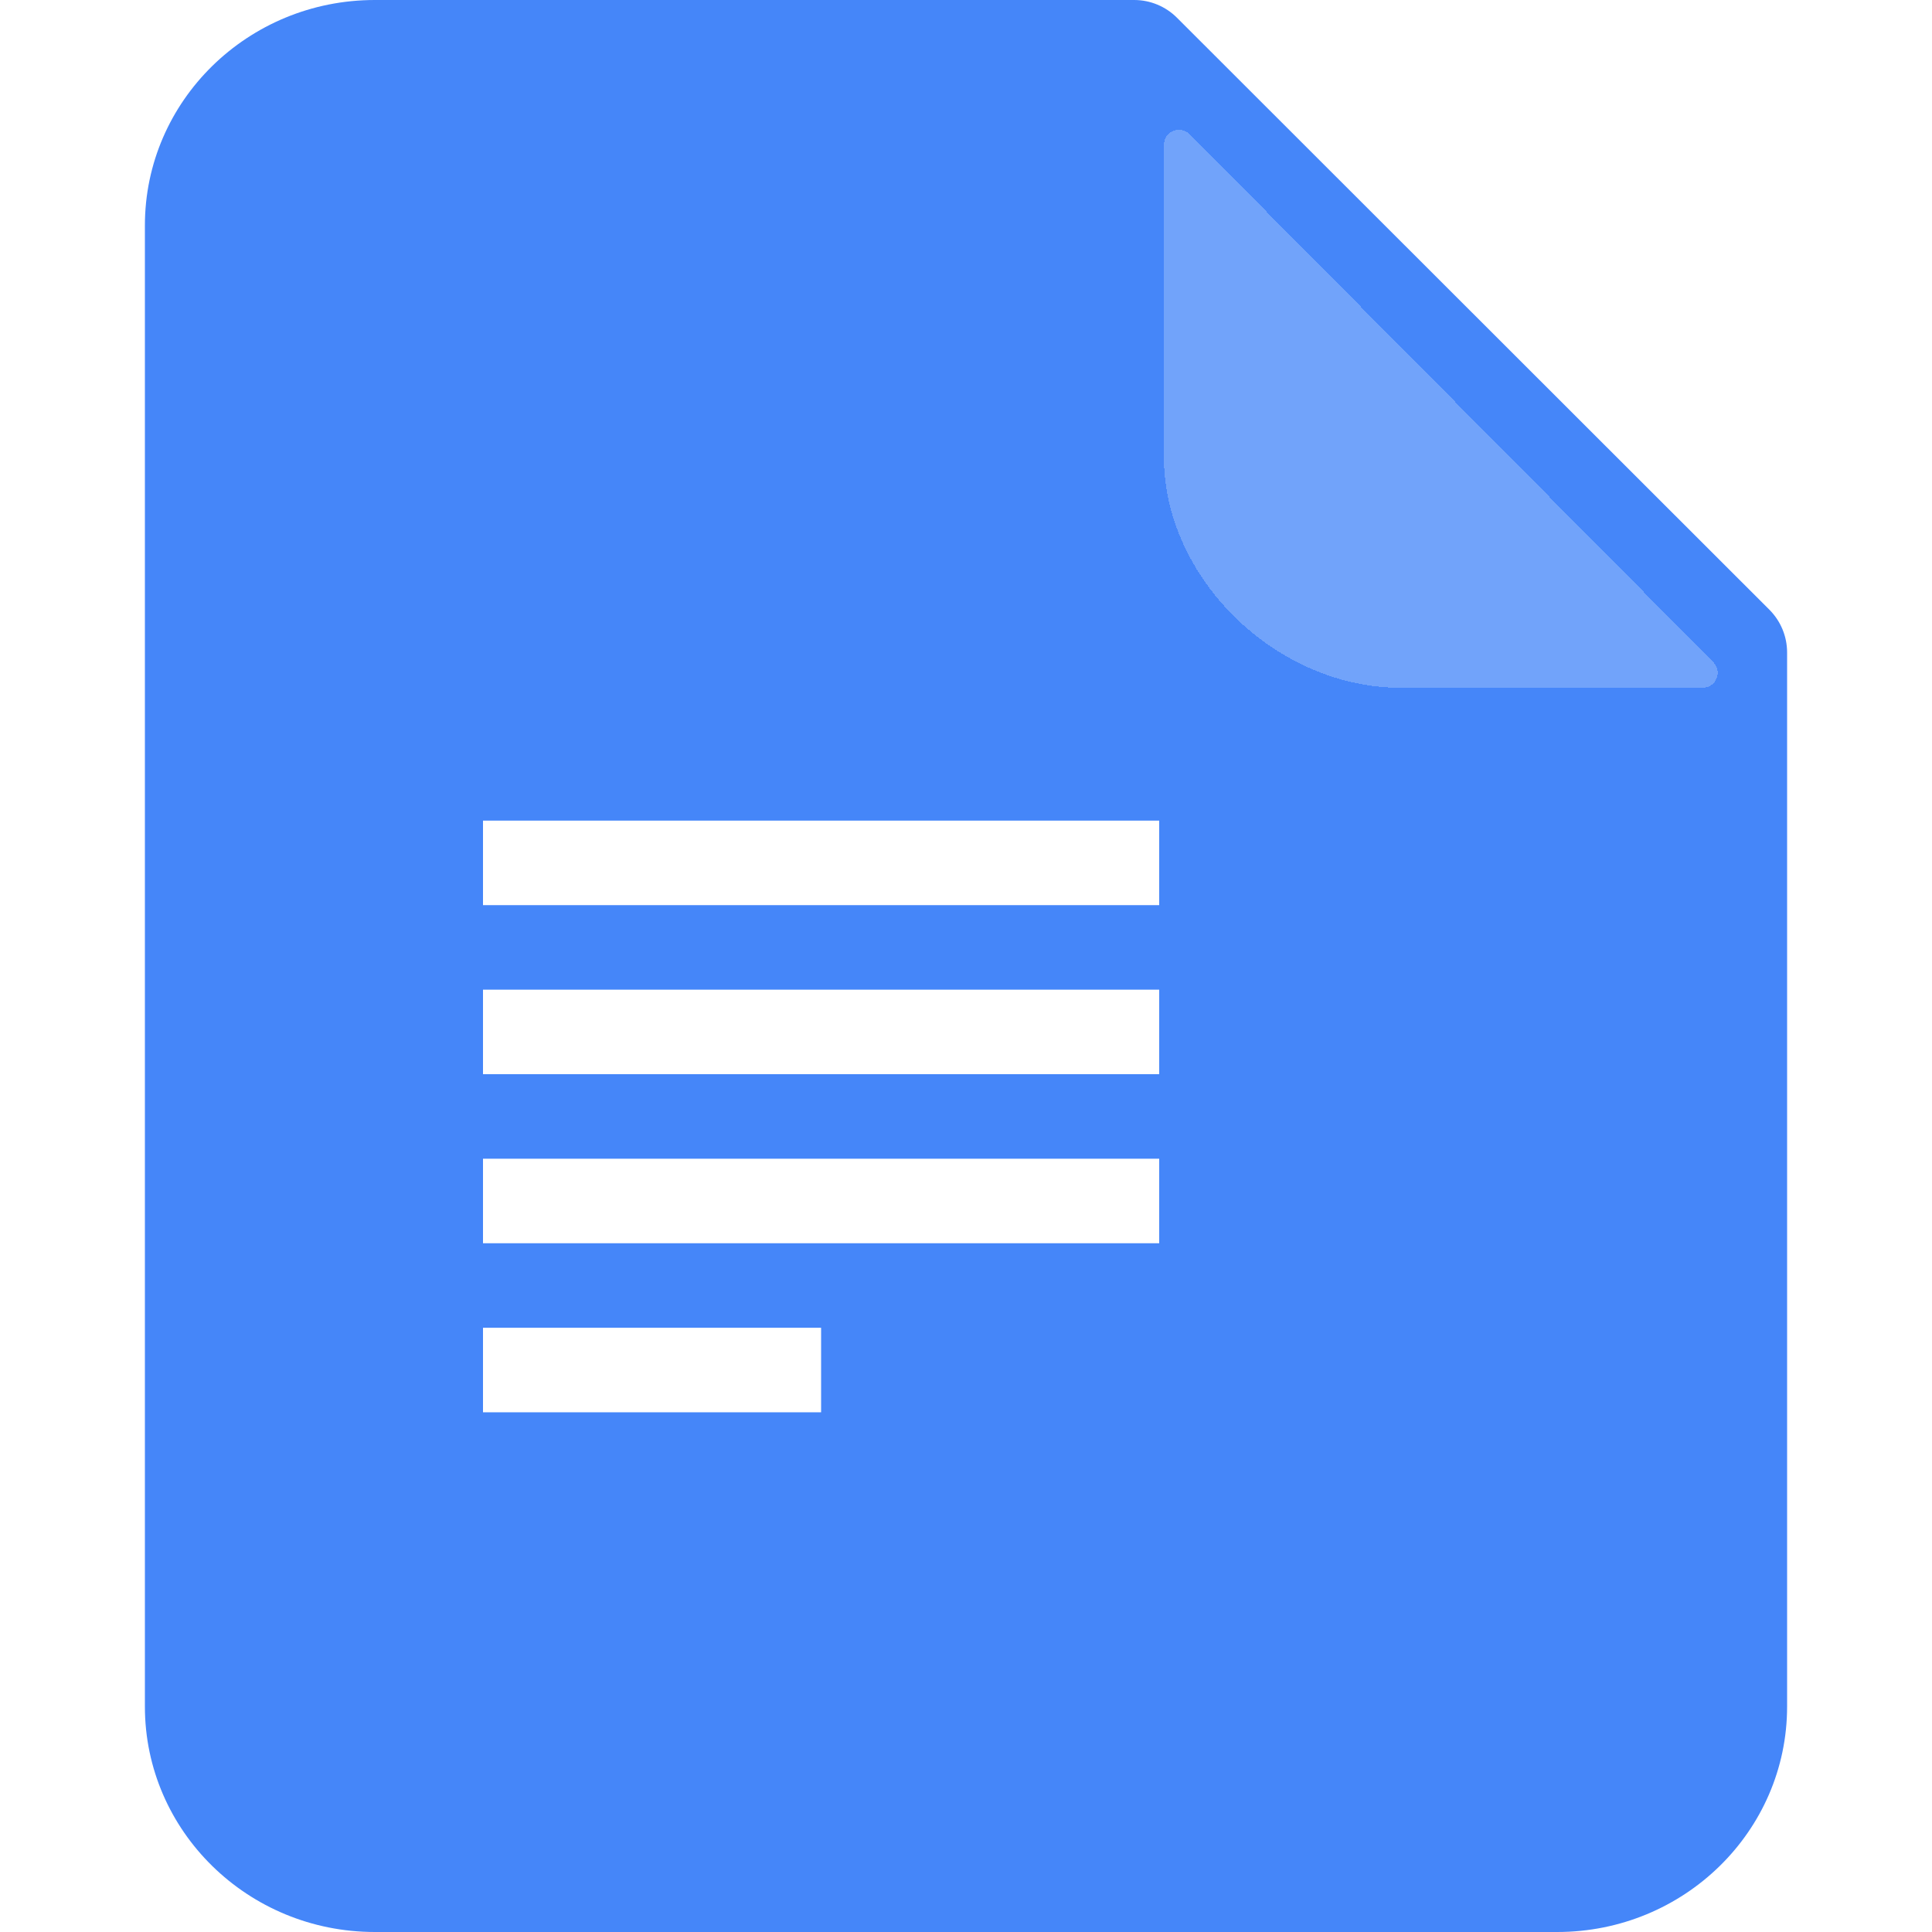 <svg width="64" height="64" viewBox="0 0 64 64" fill="none" xmlns="http://www.w3.org/2000/svg">
<path d="M37.572 0C38.102 0 38.611 0.211 38.986 0.585L58.614 20.198C58.989 20.574 59.2 21.083 59.2 21.613V56.533C59.2 60.657 55.79 64 51.584 64H12.416C8.21 64 4.8 60.657 4.8 56.533V7.467C4.8 3.343 8.21 0 12.416 0H37.572Z" fill="#4586F9"/>
<g filter="url(#filter0_d_3266_17037)">
<path d="M56.755 19.932C57.068 20.248 56.844 20.784 56.4 20.784H46.4C42.276 20.784 38.556 17.157 38.556 13.136V2.799C38.556 2.352 39.097 2.129 39.411 2.446L56.755 19.932Z" fill="white" fill-opacity="0.24" shape-rendering="crispEdges"/>
</g>
<path fill-rule="evenodd" clip-rule="evenodd" d="M16 27.184H38.4V29.984H16V27.184ZM16 32.784H38.4V35.584H16V32.784ZM16 38.384H38.4V41.184H16V38.384ZM16 43.984H27.2V46.784H16V43.984Z" fill="white"/>
<defs>
<filter id="filter0_d_3266_17037" x="36.556" y="2.298" width="22.345" height="22.487" filterUnits="userSpaceOnUse" color-interpolation-filters="sRGB">
<feFlood flood-opacity="0" result="BackgroundImageFix"/>
<feColorMatrix in="SourceAlpha" type="matrix" values="0 0 0 0 0 0 0 0 0 0 0 0 0 0 0 0 0 0 127 0" result="hardAlpha"/>
<feOffset dy="2"/>
<feGaussianBlur stdDeviation="1"/>
<feComposite in2="hardAlpha" operator="out"/>
<feColorMatrix type="matrix" values="0 0 0 0 0 0 0 0 0 0 0 0 0 0 0 0 0 0 0.04 0"/>
<feBlend mode="normal" in2="BackgroundImageFix" result="effect1_dropShadow_3266_17037"/>
<feBlend mode="normal" in="SourceGraphic" in2="effect1_dropShadow_3266_17037" result="shape"/>
</filter>
</defs>
</svg>
